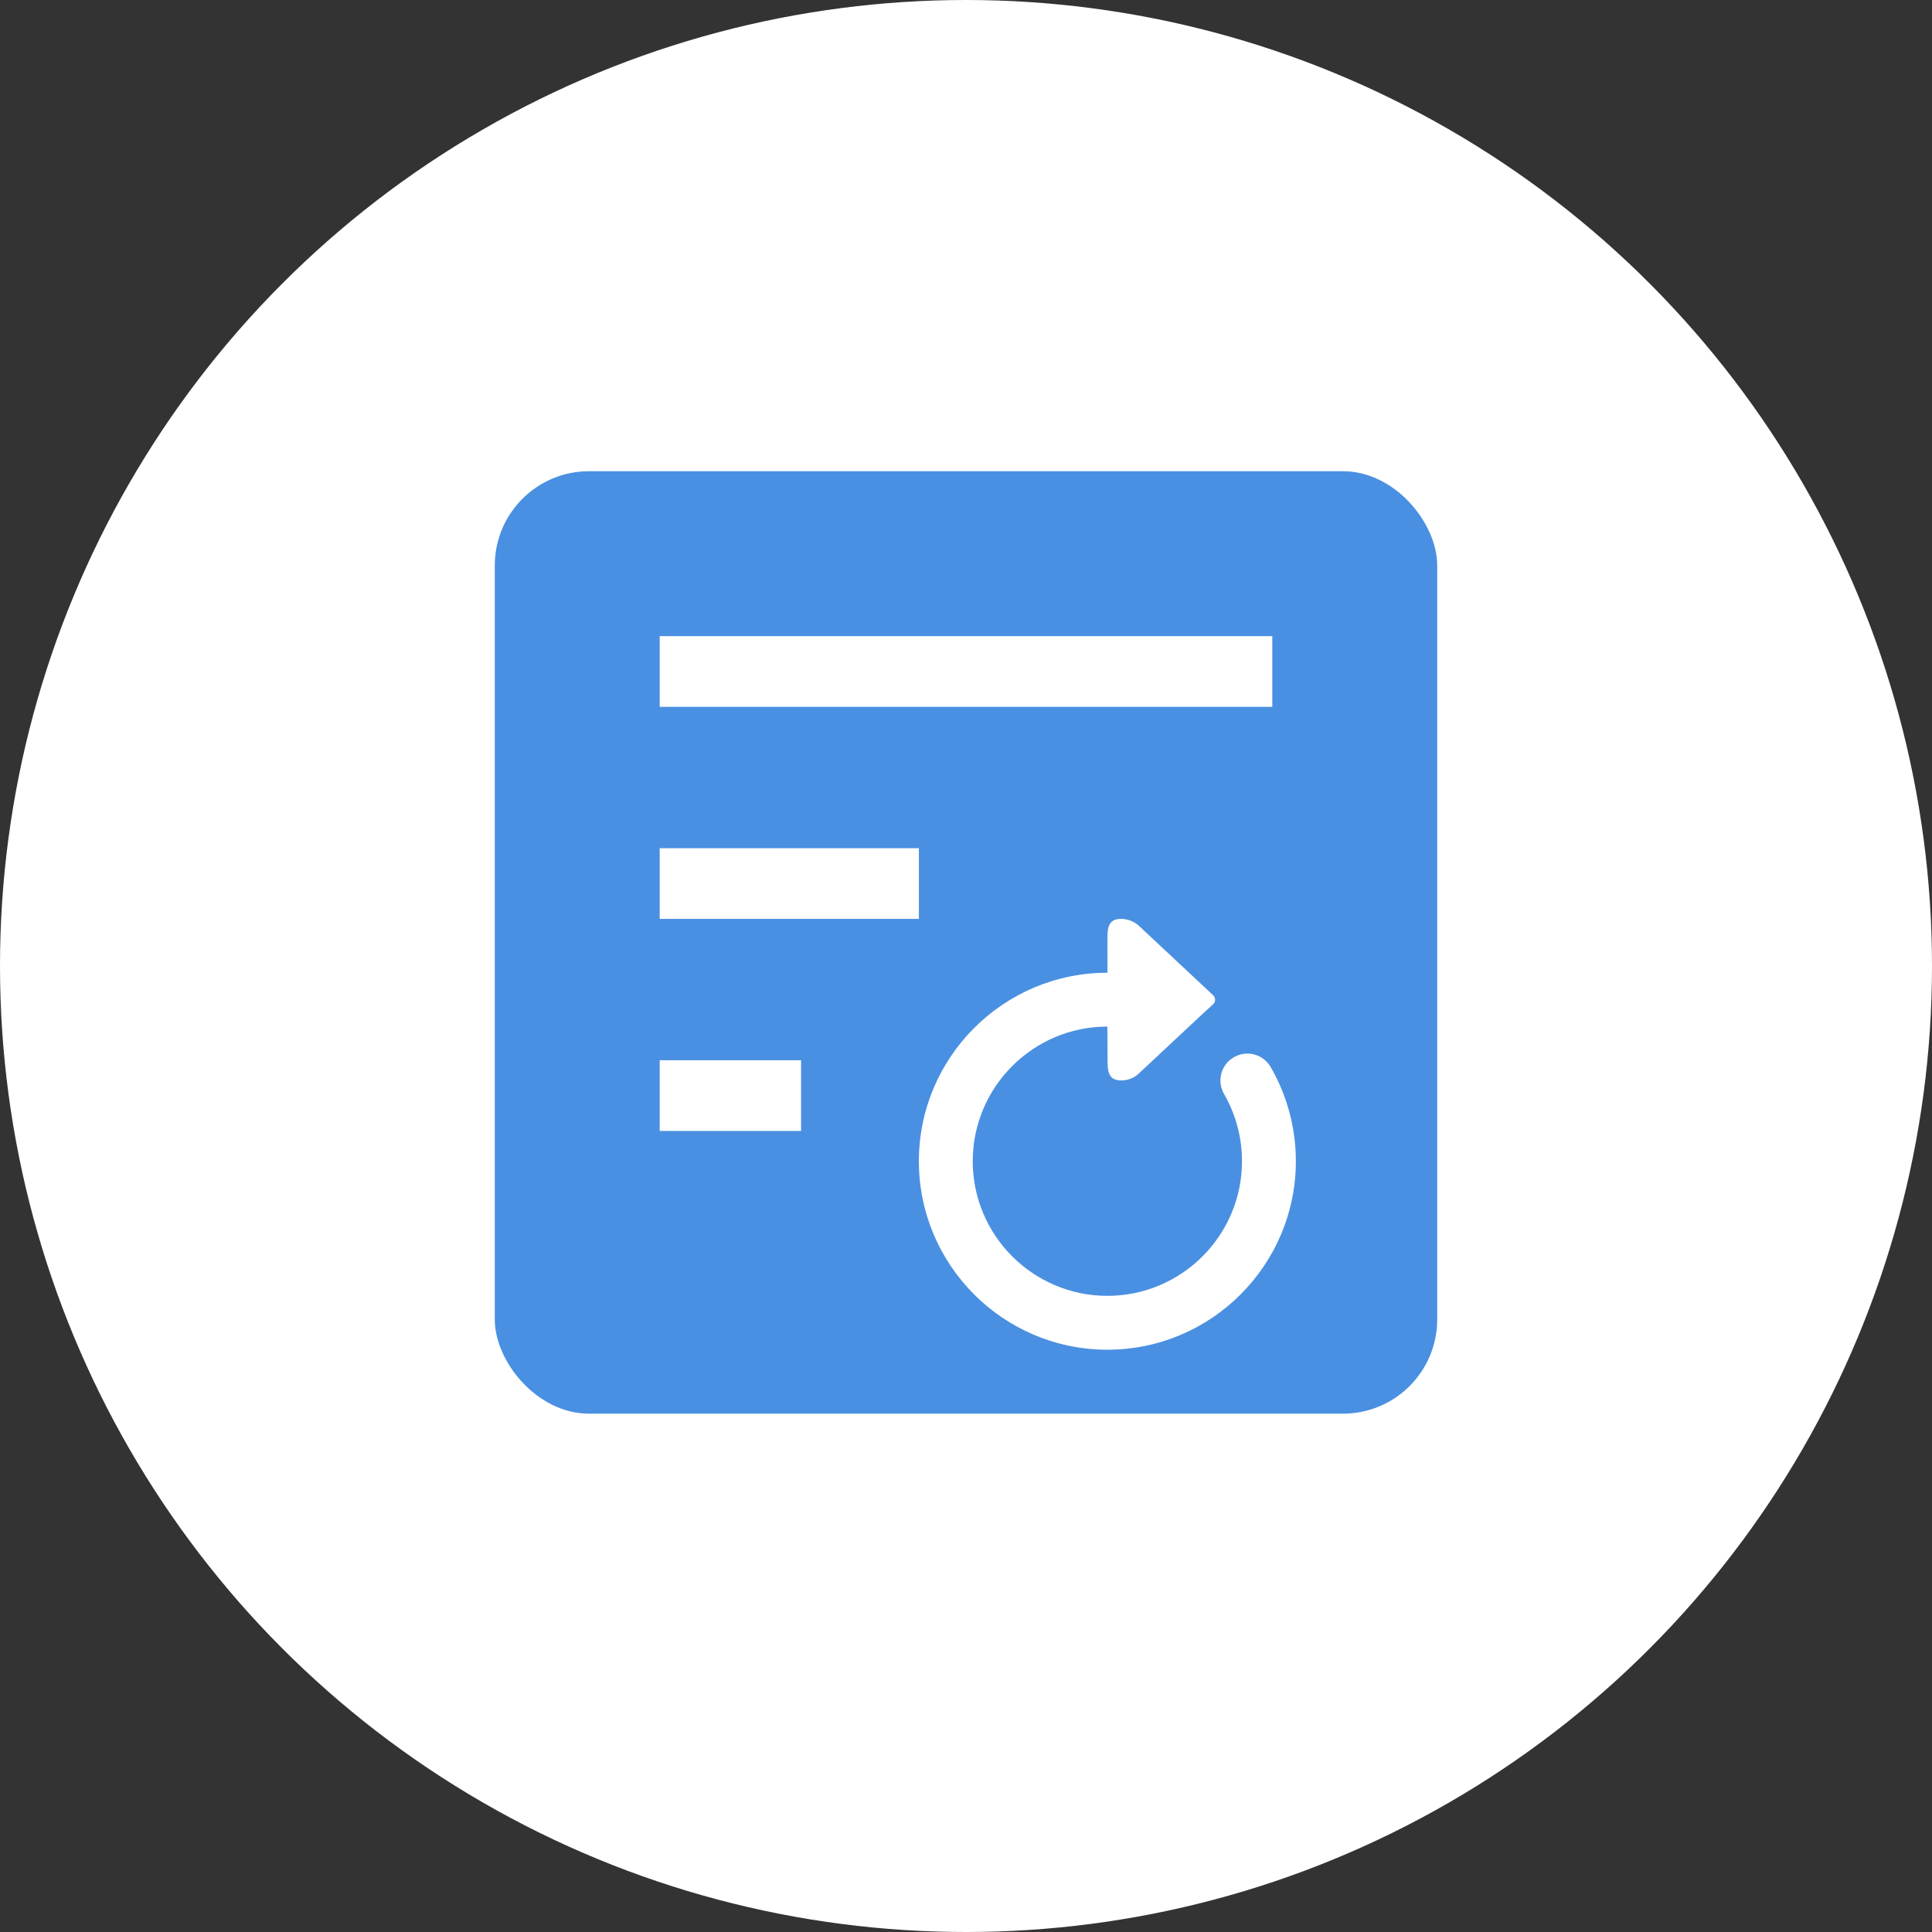 <?xml version="1.0" encoding="UTF-8"?>
<svg width="82px" height="82px" viewBox="0 0 82 82" version="1.1" xmlns="http://www.w3.org/2000/svg" xmlns:xlink="http://www.w3.org/1999/xlink">
    <rect x="0" y="0" width="82" height="82" fill="#333333" stroke="none"/>
    <!-- Generator: Sketch 49.2 (51160) - http://www.bohemiancoding.com/sketch -->
    <title>ic/file_reset</title>
    <desc>Created with Sketch.</desc>
    <defs></defs>
    <g id="ic/file_reset" stroke="none" stroke-width="1" fill="none" fill-rule="evenodd">
        <circle id="Oval" fill="#FFFFFF" cx="41" cy="41" r="41"></circle>
        <rect id="Rectangle-11" fill="#4A90E2" x="21" y="20" width="40" height="40" rx="4"></rect>
        <rect id="Rectangle" fill="#FFFFFF" x="28" y="27" width="26" height="3"></rect>
        <rect id="Rectangle-Copy" fill="#FFFFFF" x="28" y="36" width="11" height="3"></rect>
        <rect id="Rectangle-Copy-2" fill="#FFFFFF" x="28" y="45" width="6" height="3"></rect>
        <path d="M53.932,45.289 C53.615,44.741 52.914,44.555 52.371,44.871 C51.824,45.185 51.636,45.884 51.952,46.431 C52.451,47.295 52.714,48.282 52.714,49.286 C52.714,52.436 50.151,55 47,55 C43.849,55 41.286,52.436 41.286,49.286 C41.286,46.135 43.849,43.571 47,43.571 C47.006,44.264 47.007,44.799 47.007,44.864 C47.007,45.413 47.001,45.857 47.587,45.857 C47.884,45.857 48.151,45.741 48.343,45.556 C48.347,45.558 51.33,42.754 51.472,42.638 C51.544,42.578 51.574,42.502 51.571,42.429 C51.57,42.357 51.54,42.288 51.487,42.239 C51.377,42.136 48.32,39.277 48.32,39.277 C48.124,39.109 47.866,39 47.58,39 C46.994,39 47.001,39.444 47.001,39.993 C47.001,40.056 47.002,40.591 47.003,41.286 C42.588,41.286 39,44.875 39,49.286 C39,53.696 42.588,57.286 47,57.286 C51.411,57.286 55,53.696 55,49.286 C55,47.882 54.631,46.5 53.932,45.289 Z" id="Shape" fill="#FFFFFF" fill-rule="nonzero"></path>
    </g>
</svg>